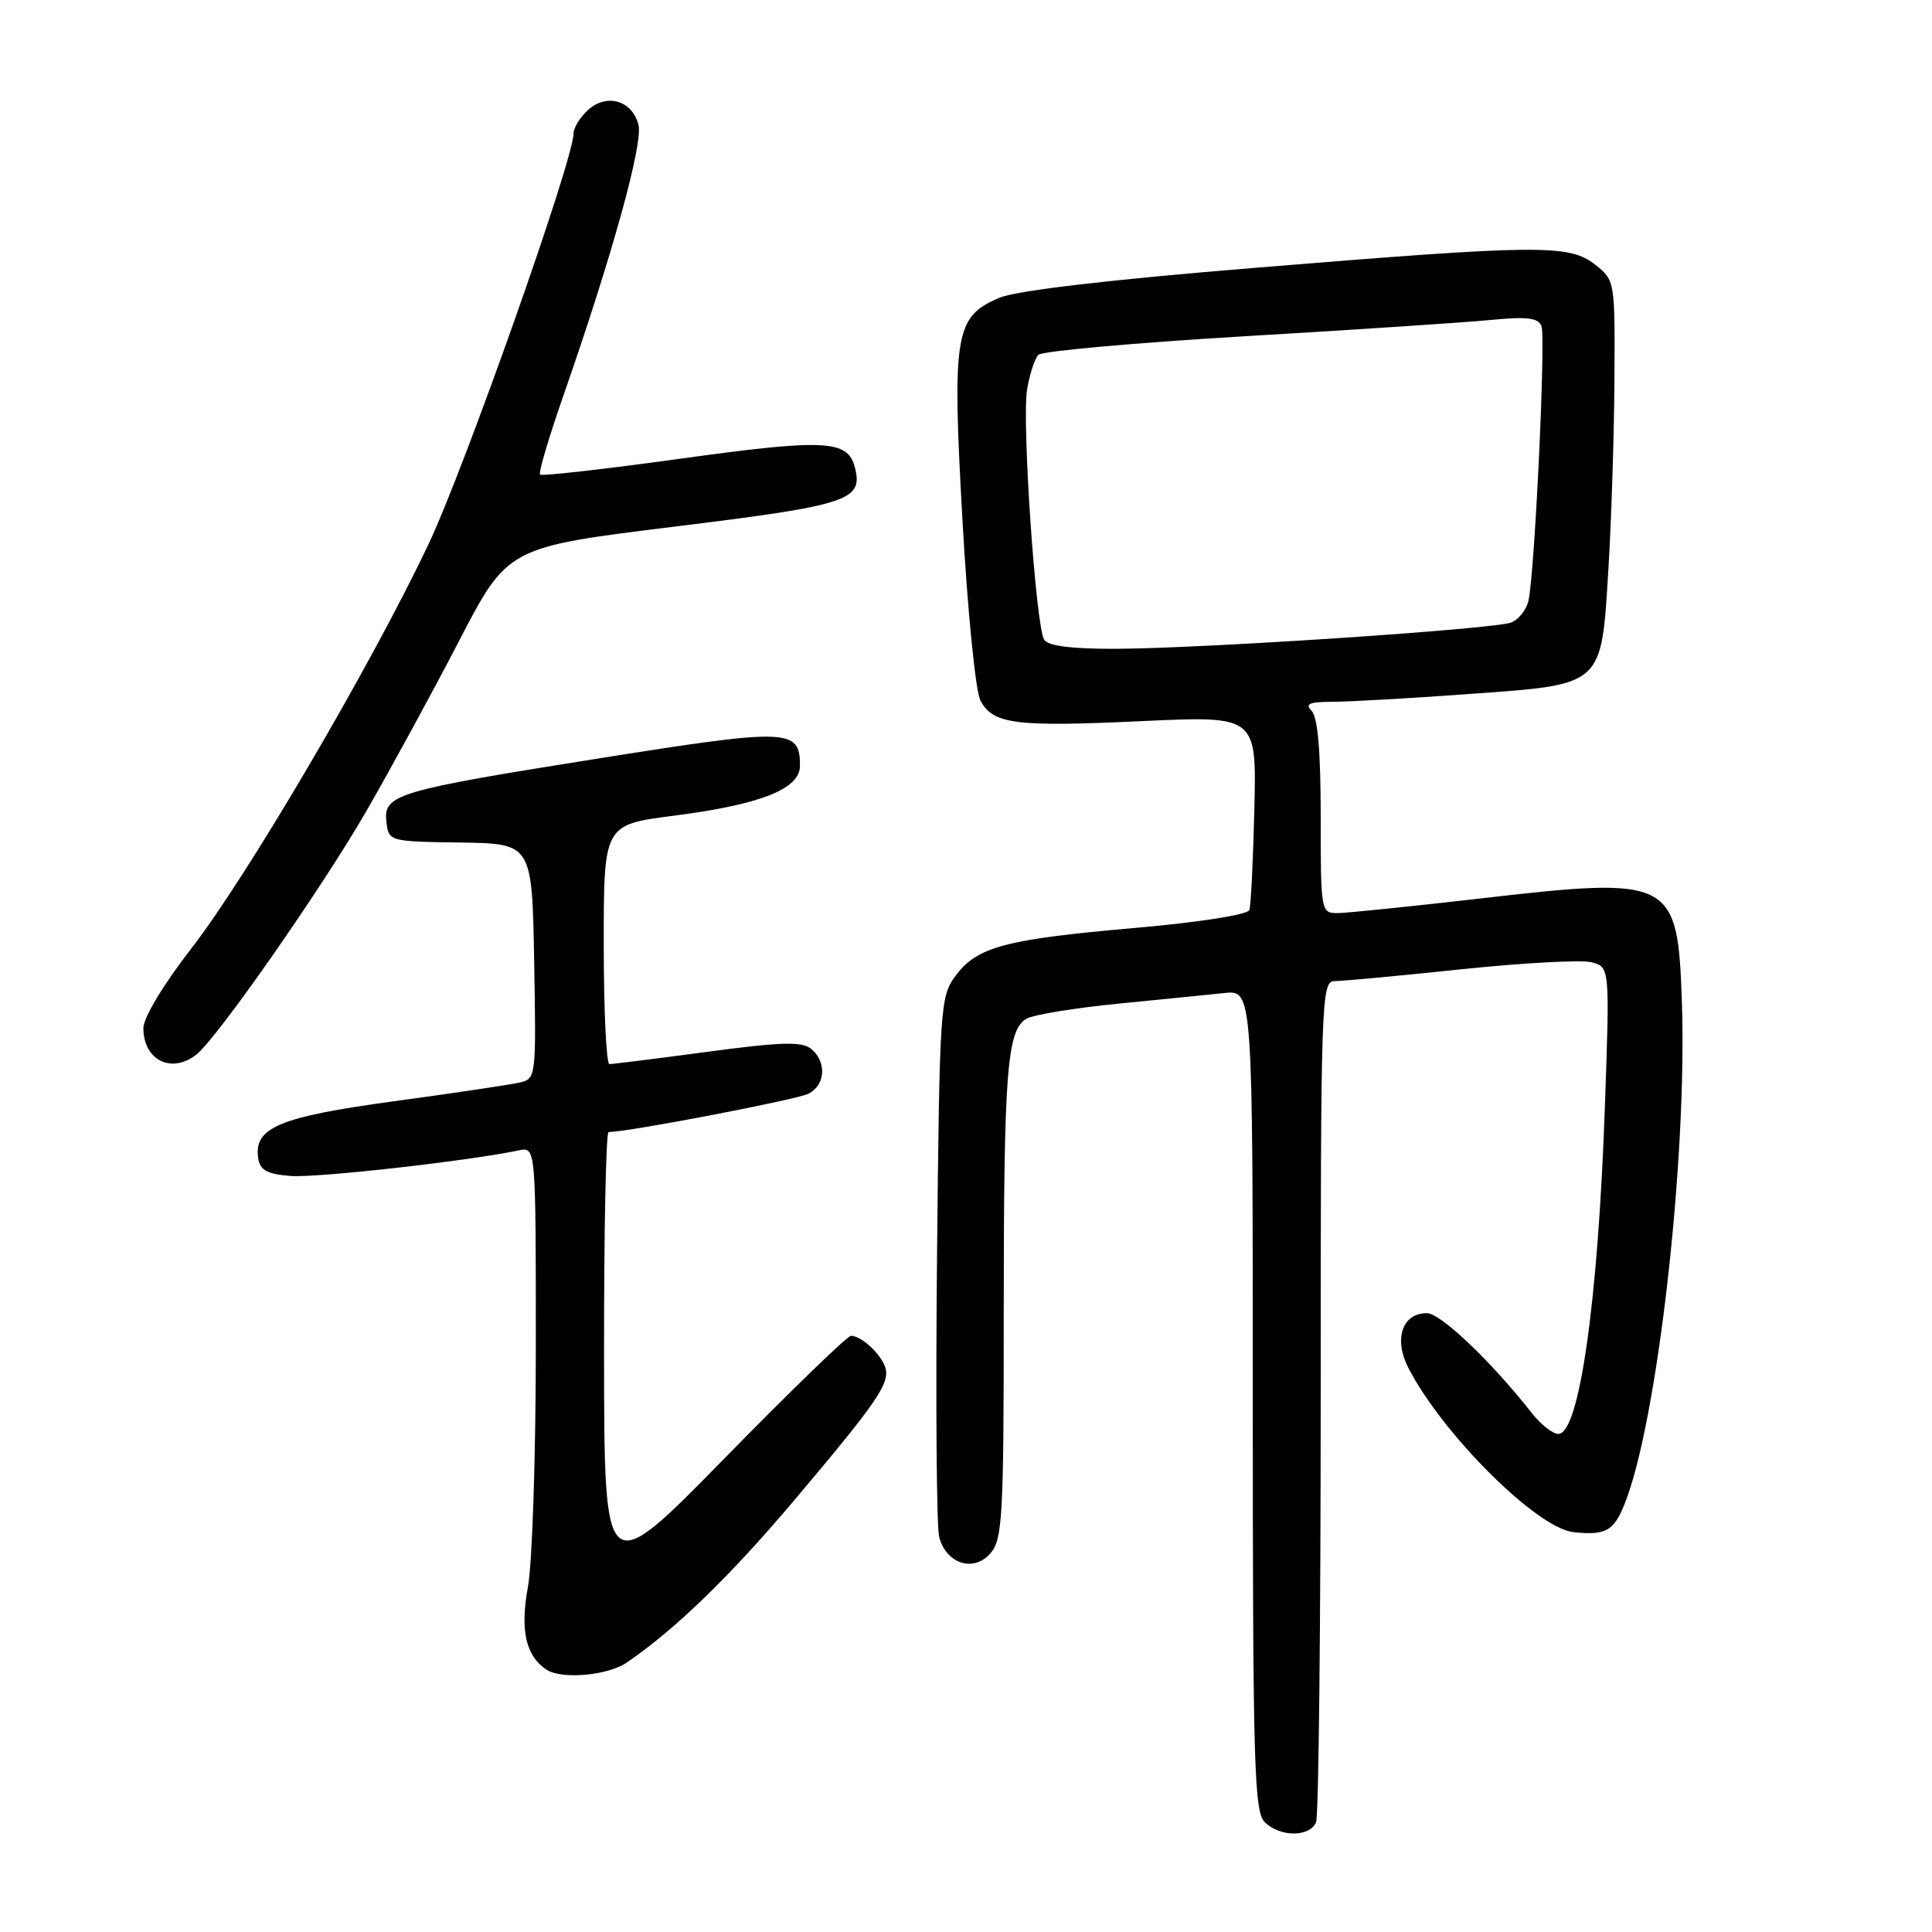 <?xml version="1.0" encoding="UTF-8" standalone="no"?>
<!DOCTYPE svg PUBLIC "-//W3C//DTD SVG 1.1//EN" "http://www.w3.org/Graphics/SVG/1.1/DTD/svg11.dtd" >
<svg xmlns="http://www.w3.org/2000/svg" xmlns:xlink="http://www.w3.org/1999/xlink" version="1.1" viewBox="0 0 256 256">
 <g >
 <path fill="currentColor"
d=" M 174.39 241.42 C 174.73 240.55 175.00 215.12 175.00 184.92 C 175.00 131.93 175.07 130.00 176.87 130.00 C 177.90 130.00 185.42 129.30 193.57 128.44 C 201.73 127.59 209.51 127.16 210.86 127.50 C 213.31 128.12 213.31 128.12 212.65 146.81 C 211.75 172.52 209.26 190.00 206.49 190.00 C 205.75 190.00 204.17 188.76 202.98 187.25 C 197.56 180.35 190.89 174.00 189.06 174.00 C 185.81 174.00 184.65 177.42 186.61 181.24 C 191.14 190.05 203.66 202.51 208.50 203.02 C 212.77 203.47 213.83 202.88 215.28 199.25 C 219.61 188.42 223.56 153.74 222.86 132.85 C 222.31 116.47 221.64 116.12 196.35 119.03 C 187.08 120.10 178.49 120.98 177.25 120.99 C 175.03 121.00 175.00 120.81 175.00 108.20 C 175.00 99.58 174.61 95.01 173.80 94.20 C 172.87 93.27 173.48 93.00 176.55 92.99 C 178.72 92.99 186.80 92.53 194.49 91.97 C 212.61 90.67 212.16 91.07 213.13 75.27 C 213.52 68.80 213.88 57.57 213.92 50.32 C 214.00 37.24 213.98 37.13 211.37 35.07 C 207.91 32.36 204.13 32.39 166.27 35.49 C 147.03 37.06 134.74 38.50 132.48 39.44 C 126.51 41.94 126.14 44.19 127.54 69.09 C 128.21 80.98 129.27 91.64 129.91 92.82 C 131.59 95.97 134.50 96.34 151.34 95.55 C 166.50 94.85 166.50 94.85 166.21 107.17 C 166.05 113.95 165.75 119.99 165.55 120.58 C 165.35 121.20 158.94 122.21 150.35 122.96 C 133.14 124.47 129.47 125.45 126.60 129.32 C 124.58 132.04 124.49 133.46 124.16 166.65 C 123.97 185.62 124.10 202.26 124.44 203.62 C 125.34 207.21 129.02 208.40 131.25 205.81 C 132.83 203.98 133.00 200.94 133.00 174.53 C 133.00 141.85 133.42 136.38 136.07 134.96 C 137.05 134.44 142.50 133.55 148.18 132.99 C 153.85 132.43 160.19 131.80 162.25 131.58 C 166.00 131.19 166.00 131.19 166.00 185.52 C 166.00 233.58 166.18 240.04 167.57 241.43 C 169.60 243.46 173.61 243.45 174.39 241.42 Z  M 83.03 220.31 C 89.44 215.94 96.72 208.88 105.22 198.82 C 116.38 185.60 118.00 183.22 117.28 181.12 C 116.66 179.33 114.10 177.00 112.76 177.00 C 112.29 177.00 104.74 184.31 95.99 193.25 C 80.07 209.50 80.07 209.50 80.04 179.75 C 80.02 163.39 80.29 150.00 80.64 150.00 C 83.25 150.00 105.70 145.69 107.16 144.91 C 109.39 143.72 109.56 140.71 107.49 138.99 C 106.27 137.98 103.60 138.05 93.74 139.37 C 87.01 140.27 81.16 141.00 80.75 141.00 C 80.34 141.00 80.00 133.86 80.00 125.14 C 80.00 109.28 80.00 109.28 89.25 108.09 C 100.78 106.61 106.00 104.55 106.00 101.47 C 106.00 96.54 104.58 96.49 79.74 100.43 C 52.46 104.76 50.78 105.26 51.20 108.89 C 51.50 111.49 51.55 111.50 61.00 111.64 C 70.50 111.78 70.50 111.78 70.78 127.37 C 71.05 142.86 71.04 142.95 68.78 143.46 C 67.52 143.74 60.04 144.86 52.14 145.93 C 36.99 148.00 33.63 149.41 34.21 153.44 C 34.44 155.06 35.36 155.57 38.47 155.82 C 41.89 156.10 61.91 153.86 68.75 152.43 C 71.00 151.96 71.00 151.96 71.00 178.30 C 71.00 192.78 70.53 207.18 69.95 210.29 C 68.90 216.01 69.66 219.40 72.40 221.23 C 74.39 222.56 80.51 222.03 83.03 220.31 Z  M 26.04 139.72 C 28.80 137.53 42.62 117.73 48.53 107.50 C 51.70 102.00 57.22 91.88 60.79 85.00 C 67.27 72.50 67.27 72.50 89.38 69.78 C 112.57 66.93 114.42 66.31 113.26 61.88 C 112.32 58.28 109.22 58.14 90.23 60.77 C 80.18 62.16 71.78 63.11 71.56 62.89 C 71.33 62.66 72.71 57.99 74.63 52.49 C 81.10 33.93 85.23 19.05 84.60 16.55 C 83.79 13.32 80.41 12.32 77.93 14.56 C 76.87 15.52 76.00 16.93 76.00 17.68 C 76.00 21.17 61.50 62.19 56.72 72.24 C 49.02 88.43 32.74 116.15 25.35 125.68 C 21.64 130.46 19.00 134.85 19.00 136.23 C 19.00 140.49 22.73 142.34 26.04 139.72 Z  M 138.36 84.77 C 137.24 82.96 135.39 55.96 136.09 51.63 C 136.43 49.58 137.11 47.50 137.60 47.01 C 138.10 46.52 150.43 45.42 165.00 44.55 C 179.57 43.69 194.25 42.72 197.60 42.39 C 202.35 41.93 203.83 42.11 204.25 43.21 C 204.84 44.74 203.35 76.12 202.52 79.64 C 202.24 80.82 201.23 82.09 200.26 82.48 C 198.04 83.36 159.42 85.93 147.81 85.97 C 142.00 85.99 138.87 85.59 138.36 84.77 Z "/>
</g>
</svg>